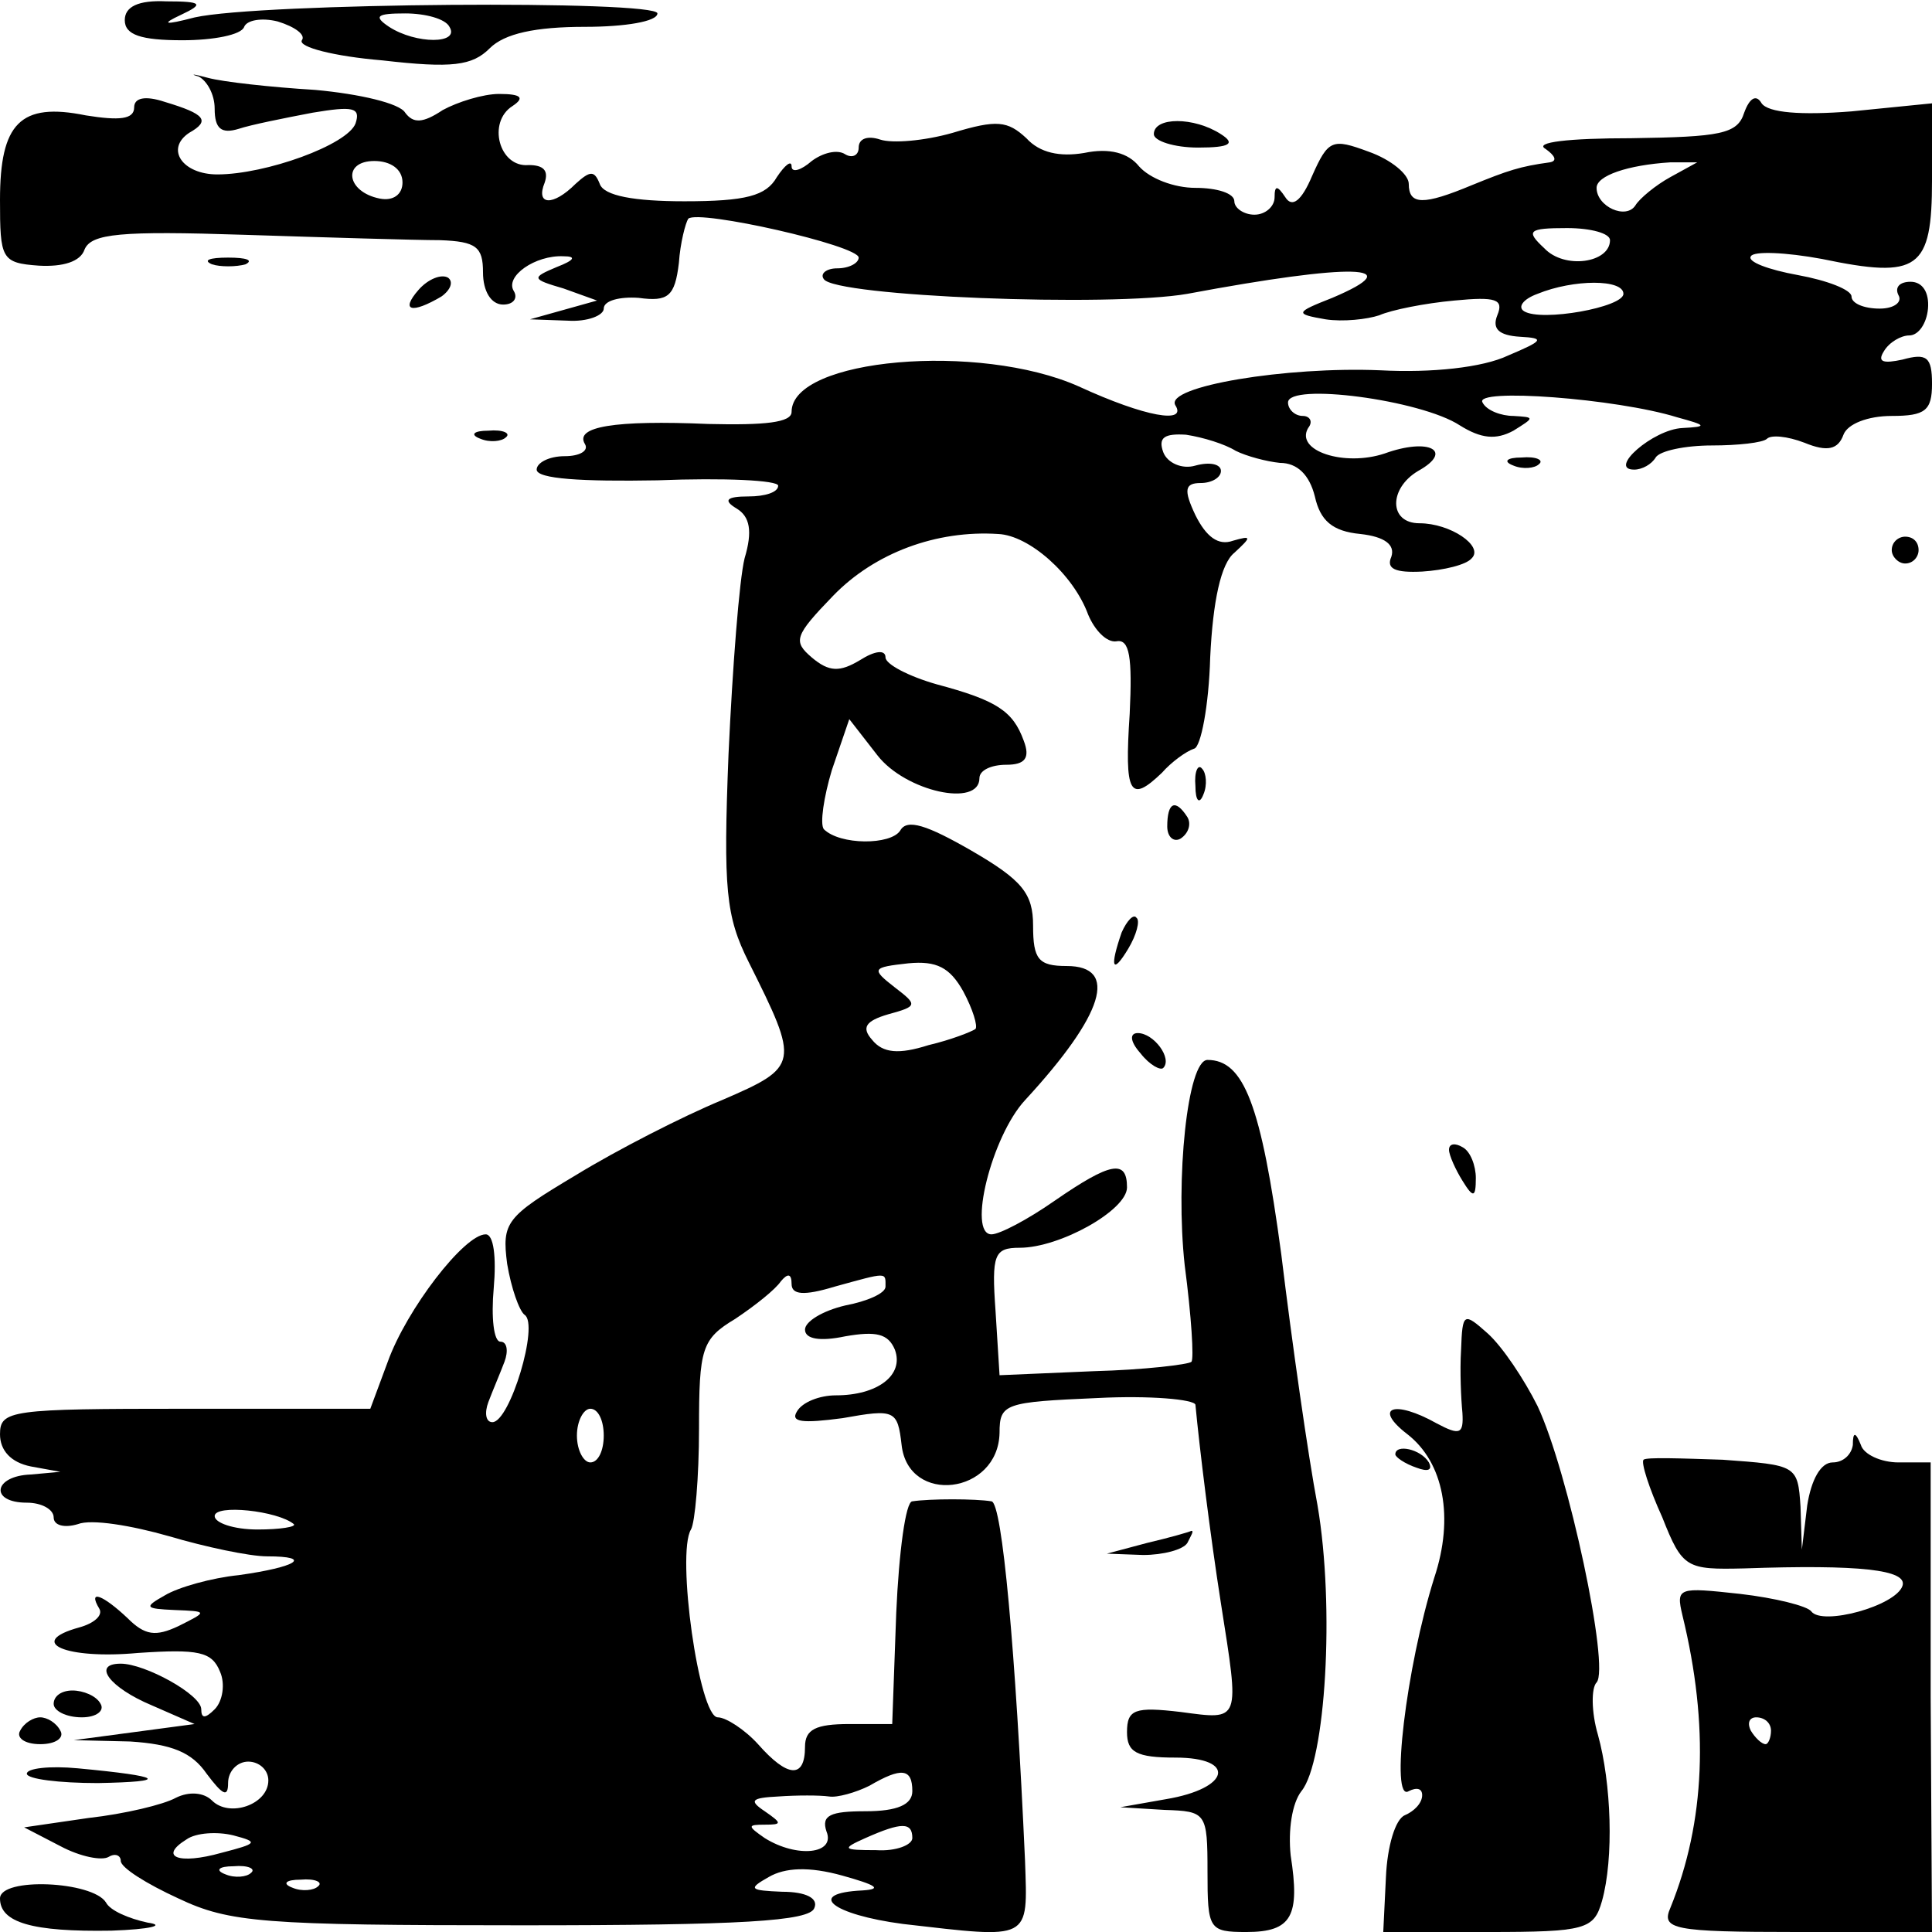 <?xml version="1.0" standalone="no"?>
<!DOCTYPE svg PUBLIC "-//W3C//DTD SVG 20010904//EN"
 "http://www.w3.org/TR/2001/REC-SVG-20010904/DTD/svg10.dtd">
<svg version="1.0" xmlns="http://www.w3.org/2000/svg"
 width="144pt" height="144pt" viewBox="0 0 144 144"
 preserveAspectRatio="xMidYMid meet">
<g transform="translate(0,144) scale(0.1,-0.1)"
fill="#000000" stroke="none">
<path d="M93 1425 c0 -11 12 -15 43 -15 23 0 44 4 46 10 2 5 13 7 25 4 13 -4
21 -10 18 -14 -3 -5 24 -12 60 -15 52 -6 67 -4 80 9 11 11 34 16 71 16 30 0
54 4 54 10 0 10 -296 8 -345 -3 -23 -6 -25 -5 -10 2 17 8 16 10 -11 10 -21 1
-31 -4 -31 -14z m242 -5 c8 -13 -25 -13 -45 0 -12 8 -9 10 12 10 15 0 30 -4
33 -10z"/>
<path d="M148 1383 c6 -3 12 -13 12 -24 0 -15 5 -19 18 -15 9 3 34 8 55 12 30
5 36 4 32 -8 -6 -16 -67 -38 -103 -38 -26 0 -39 19 -21 31 16 9 12 14 -18 23
-15 5 -23 3 -23 -4 0 -9 -11 -10 -36 -6 -49 10 -64 -6 -64 -63 0 -44 1 -47 29
-49 18 -1 31 3 34 12 5 12 27 14 119 11 62 -2 128 -4 146 -4 27 -1 32 -5 32
-24 0 -14 6 -24 15 -24 8 0 11 5 8 10 -7 11 16 27 37 26 10 0 8 -3 -5 -8 -19
-8 -19 -9 5 -16 l25 -9 -25 -7 -25 -7 28 -1 c15 -1 27 4 27 9 0 6 12 9 26 8
22 -3 27 1 30 26 1 15 5 30 7 33 8 7 127 -20 127 -29 0 -4 -7 -8 -16 -8 -8 0
-13 -4 -10 -8 8 -13 214 -21 271 -11 123 23 167 22 108 -3 -28 -11 -28 -12 -5
-16 13 -2 31 0 40 3 9 4 34 9 56 11 31 3 37 1 32 -11 -4 -10 1 -15 17 -16 19
-1 17 -3 -9 -14 -19 -9 -57 -13 -95 -11 -70 3 -161 -12 -153 -26 9 -14 -22 -9
-72 14 -74 33 -214 21 -214 -19 0 -8 -20 -10 -62 -9 -70 3 -100 -2 -92 -15 3
-5 -4 -9 -15 -9 -12 0 -21 -5 -21 -10 0 -7 34 -9 90 -8 50 2 90 0 90 -4 0 -5
-10 -8 -22 -8 -17 0 -19 -3 -9 -9 10 -6 12 -17 6 -37 -4 -16 -9 -81 -12 -146
-4 -101 -2 -121 15 -155 38 -76 38 -78 -20 -103 -29 -12 -78 -37 -109 -56 -52
-31 -55 -35 -51 -66 3 -18 9 -35 13 -38 11 -7 -11 -80 -24 -80 -5 0 -6 7 -3
15 3 8 9 22 12 30 3 8 2 15 -3 15 -5 0 -7 18 -5 40 2 23 0 40 -6 40 -16 0 -59
-56 -73 -95 l-13 -35 -138 0 c-130 0 -138 -1 -138 -19 0 -12 8 -21 23 -24 l22
-4 -22 -2 c-28 -1 -31 -21 -3 -21 11 0 20 -5 20 -11 0 -6 8 -8 18 -5 10 4 40
-1 68 -9 27 -8 60 -15 73 -15 35 0 22 -8 -21 -14 -20 -2 -45 -9 -55 -15 -16
-9 -15 -10 7 -11 25 -1 25 -1 3 -12 -17 -8 -25 -7 -38 6 -18 17 -30 22 -21 7
3 -5 -4 -11 -15 -14 -40 -11 -10 -24 44 -19 45 3 55 1 61 -14 4 -9 2 -22 -4
-28 -7 -7 -10 -7 -10 0 0 11 -42 34 -60 34 -22 0 -8 -18 23 -31 l32 -14 -45
-6 -45 -6 42 -1 c31 -2 46 -8 57 -24 12 -16 16 -18 16 -7 0 9 7 16 15 16 8 0
15 -6 15 -14 0 -18 -29 -28 -42 -15 -6 6 -17 7 -27 2 -9 -5 -38 -12 -65 -15
l-48 -7 27 -14 c15 -8 31 -11 36 -8 5 3 9 1 9 -3 0 -5 19 -17 43 -28 38 -18
63 -20 256 -20 163 0 215 3 218 13 3 7 -6 12 -24 12 -24 1 -26 2 -10 11 12 7
30 8 55 1 25 -7 30 -10 15 -11 -43 -2 -23 -18 30 -25 96 -11 93 -13 91 47 -7
156 -17 267 -25 268 -12 2 -46 2 -59 0 -5 0 -10 -38 -12 -83 l-3 -83 -32 0
c-25 0 -33 -4 -33 -17 0 -24 -13 -23 -35 2 -10 11 -24 20 -30 20 -14 0 -31
122 -20 140 3 5 6 39 6 75 0 60 2 67 27 82 15 10 30 22 34 28 5 6 8 6 8 -2 0
-8 9 -9 32 -2 40 11 38 11 38 0 0 -5 -14 -11 -30 -14 -17 -4 -30 -12 -30 -18
0 -7 11 -9 30 -5 23 4 32 2 37 -10 7 -19 -13 -34 -44 -34 -12 0 -25 -5 -29
-12 -5 -8 4 -9 34 -5 39 7 41 6 44 -20 5 -45 72 -37 73 9 0 22 4 23 73 26 39
2 72 -1 73 -5 3 -32 11 -97 19 -148 14 -89 15 -87 -30 -81 -34 4 -40 2 -40
-15 0 -15 7 -19 36 -19 46 0 41 -23 -7 -31 l-34 -6 33 -2 c31 -1 32 -2 32 -46
0 -43 1 -45 29 -45 34 0 40 12 33 57 -2 19 1 39 8 48 18 22 25 137 12 213 -7
37 -19 121 -27 187 -15 112 -28 145 -55 145 -15 0 -24 -89 -17 -153 5 -38 7
-70 5 -72 -2 -2 -35 -6 -73 -7 l-70 -3 -3 48 c-3 42 -1 47 18 47 30 0 80 28
80 45 0 21 -12 19 -54 -10 -20 -14 -41 -25 -47 -25 -18 0 0 73 25 100 59 64
70 100 31 100 -21 0 -25 5 -25 30 0 24 -8 34 -46 56 -33 19 -48 24 -53 15 -7
-11 -45 -11 -57 1 -3 4 0 24 6 44 l13 38 21 -27 c21 -27 76 -39 76 -17 0 6 9
10 20 10 14 0 18 5 13 18 -8 22 -20 30 -65 42 -21 6 -38 15 -38 20 0 6 -8 5
-19 -2 -15 -9 -23 -9 -36 2 -14 12 -13 16 16 46 31 32 77 49 123 46 23 -1 56
-30 67 -60 5 -12 14 -21 21 -20 10 2 12 -12 10 -54 -4 -60 0 -67 24 -44 7 8
18 16 24 18 5 1 11 32 12 68 2 42 8 70 18 78 13 12 13 13 -1 9 -11 -4 -20 3
-28 19 -9 19 -8 24 4 24 8 0 15 4 15 9 0 5 -8 7 -19 4 -10 -3 -21 2 -24 10 -4
11 1 14 17 13 13 -2 29 -7 37 -12 8 -4 23 -8 33 -9 13 0 22 -9 26 -25 4 -18
13 -26 34 -28 18 -2 26 -8 23 -17 -4 -9 3 -12 23 -11 16 1 33 5 37 10 9 9 -16
26 -39 26 -23 0 -23 26 -1 39 27 15 8 25 -25 13 -30 -10 -67 2 -57 19 4 5 1 9
-4 9 -6 0 -11 5 -11 10 0 15 99 2 128 -17 16 -10 27 -11 40 -4 16 10 16 10 0
11 -9 0 -20 4 -23 10 -7 11 100 3 145 -11 22 -6 23 -7 4 -8 -22 -1 -56 -31
-36 -31 6 0 13 4 16 9 3 5 22 9 42 9 19 0 38 2 41 5 3 3 15 2 28 -3 17 -7 25
-5 29 6 3 8 18 14 36 14 25 0 30 4 30 24 0 20 -4 23 -22 18 -14 -3 -19 -2 -14
6 4 7 13 12 19 12 7 0 13 9 14 20 1 12 -4 20 -13 20 -8 0 -12 -4 -9 -10 3 -5
-3 -10 -14 -10 -12 0 -21 4 -21 9 0 5 -18 12 -40 16 -22 4 -38 10 -35 14 2 4
26 3 53 -2 72 -15 82 -8 82 59 l0 57 -60 -6 c-38 -3 -62 -1 -67 6 -4 7 -9 4
-13 -7 -5 -16 -18 -18 -84 -19 -47 0 -73 -3 -64 -8 7 -5 9 -9 3 -10 -22 -3
-31 -6 -58 -17 -36 -15 -47 -15 -47 1 0 7 -13 18 -30 24 -27 10 -30 9 -42 -18
-8 -19 -15 -24 -20 -16 -6 9 -8 9 -8 0 0 -7 -7 -13 -15 -13 -8 0 -15 5 -15 10
0 6 -13 10 -29 10 -16 0 -34 7 -42 16 -8 10 -22 14 -41 10 -18 -3 -33 0 -43
11 -14 13 -22 14 -55 4 -21 -6 -45 -8 -54 -5 -9 3 -16 1 -16 -6 0 -6 -5 -8
-10 -5 -6 4 -17 1 -25 -5 -8 -7 -15 -9 -15 -4 0 5 -5 1 -11 -8 -8 -14 -23 -18
-69 -18 -37 0 -60 4 -63 13 -4 10 -7 10 -18 0 -17 -17 -30 -16 -23 1 3 9 -1
13 -12 13 -22 -2 -31 32 -12 44 9 6 7 9 -10 9 -12 0 -31 -6 -42 -12 -15 -10
-22 -10 -28 -2 -4 7 -34 14 -67 17 -33 2 -69 6 -80 9 -11 3 -14 3 -7 1z m152
-79 c0 -9 -7 -14 -17 -12 -25 5 -28 28 -4 28 12 0 21 -6 21 -16z m945 4 c-11
-6 -23 -16 -26 -21 -7 -11 -29 -1 -29 13 0 9 23 17 55 19 l20 0 -20 -11z m-45
-47 c0 -17 -34 -22 -49 -6 -14 13 -12 15 17 15 18 0 32 -4 32 -9z m10 -40 c0
-10 -61 -21 -74 -13 -5 3 -1 9 10 13 27 11 64 11 64 0z m-483 -548 c-3 -2 -18
-8 -35 -12 -22 -7 -34 -6 -42 4 -8 9 -5 14 12 19 22 6 22 7 5 20 -18 14 -17
15 10 18 21 2 31 -3 41 -21 7 -13 11 -26 9 -28z m-277 -303 c0 -11 -4 -20 -10
-20 -5 0 -10 9 -10 20 0 11 5 20 10 20 6 0 10 -9 10 -20z m-231 -66 c2 -2 -10
-4 -27 -4 -18 0 -32 5 -32 10 0 9 47 4 59 -6z m461 -199 c0 -10 -11 -15 -35
-15 -26 0 -33 -3 -29 -15 7 -17 -22 -20 -46 -5 -13 9 -13 10 0 10 13 0 13 1 0
10 -12 8 -10 10 10 11 14 1 31 1 38 0 6 -1 20 3 30 8 24 14 32 13 32 -4z
m-515 -46 c-32 -9 -47 -3 -26 10 7 5 23 6 35 3 19 -5 18 -6 -9 -13z m515 11
c0 -5 -12 -10 -27 -9 -25 0 -26 1 -8 9 27 12 35 12 35 0z m-493 -26 c-3 -3
-12 -4 -19 -1 -8 3 -5 6 6 6 11 1 17 -2 13 -5z m50 -10 c-3 -3 -12 -4 -19 -1
-8 3 -5 6 6 6 11 1 17 -2 13 -5z"/>
<path d="M860 1340 c0 -5 15 -10 33 -10 24 0 28 3 17 10 -20 13 -50 13 -50 0z"/>
<path d="M158 1243 c6 -2 18 -2 25 0 6 3 1 5 -13 5 -14 0 -19 -2 -12 -5z"/>
<path d="M312 1224 c-14 -16 -5 -18 17 -5 7 5 9 11 5 14 -5 3 -15 -1 -22 -9z"/>
<path d="M358 1113 c7 -3 16 -2 19 1 4 3 -2 6 -13 5 -11 0 -14 -3 -6 -6z"/>
<path d="M1128 1093 c7 -3 16 -2 19 1 4 3 -2 6 -13 5 -11 0 -14 -3 -6 -6z"/>
<path d="M1410 1030 c0 -5 5 -10 10 -10 6 0 10 5 10 10 0 6 -4 10 -10 10 -5 0
-10 -4 -10 -10z"/>
<path d="M891 854 c0 -11 3 -14 6 -6 3 7 2 16 -1 19 -3 4 -6 -2 -5 -13z"/>
<path d="M870 824 c0 -8 5 -12 10 -9 6 4 8 11 5 16 -9 14 -15 11 -15 -7z"/>
<path d="M836 745 c-9 -26 -7 -32 5 -12 6 10 9 21 6 23 -2 3 -7 -2 -11 -11z"/>
<path d="M850 655 c7 -9 15 -13 17 -11 7 7 -7 26 -19 26 -6 0 -6 -6 2 -15z"/>
<path d="M1080 583 c0 -4 5 -15 10 -23 8 -13 10 -13 10 2 0 9 -4 20 -10 23 -5
3 -10 3 -10 -2z"/>
<path d="M1089 434 c-1 -16 0 -37 1 -47 1 -16 -2 -17 -19 -8 -32 18 -48 12
-22 -8 27 -21 35 -62 20 -107 -21 -67 -33 -168 -19 -159 6 3 10 2 10 -3 0 -6
-6 -12 -13 -15 -7 -3 -13 -23 -14 -46 l-2 -41 78 0 c73 0 79 2 85 23 9 32 7
88 -3 124 -5 17 -5 35 -1 39 10 11 -21 157 -44 206 -10 20 -26 44 -37 54 -18
16 -19 16 -20 -12z"/>
<path d="M1381 363 c-1 -7 -7 -13 -15 -13 -9 0 -16 -13 -19 -32 l-4 -33 -1 32
c-2 31 -3 31 -58 35 -31 1 -57 2 -59 0 -2 -2 4 -21 14 -43 15 -38 18 -39 61
-38 86 3 122 -1 118 -13 -5 -15 -60 -30 -68 -19 -3 4 -27 10 -53 13 -46 5 -48
5 -43 -16 20 -82 17 -154 -9 -218 -7 -16 2 -18 94 -18 l101 0 -1 175 0 175
-24 0 c-13 0 -26 6 -28 13 -4 10 -6 10 -6 0z m-61 -213 c0 -5 -2 -10 -4 -10
-3 0 -8 5 -11 10 -3 6 -1 10 4 10 6 0 11 -4 11 -10z"/>
<path d="M1040 356 c0 -2 7 -7 16 -10 8 -3 12 -2 9 4 -6 10 -25 14 -25 6z"/>
<path d="M855 290 l-30 -8 27 -1 c15 0 30 4 33 9 3 6 5 9 3 9 -2 -1 -16 -5
-33 -9z"/>
<path d="M40 170 c0 -5 9 -10 21 -10 11 0 17 5 14 10 -3 6 -13 10 -21 10 -8 0
-14 -4 -14 -10z"/>
<path d="M15 150 c-3 -5 3 -10 15 -10 12 0 18 5 15 10 -3 6 -10 10 -15 10 -5
0 -12 -4 -15 -10z"/>
<path d="M20 118 c0 -4 24 -7 53 -7 54 1 49 5 -15 11 -21 2 -38 0 -38 -4z"/>
<path d="M0 25 c0 -18 24 -25 83 -24 29 1 41 4 27 6 -14 3 -28 9 -31 15 -10
16 -79 19 -79 3z"/>
</g>
</svg>
